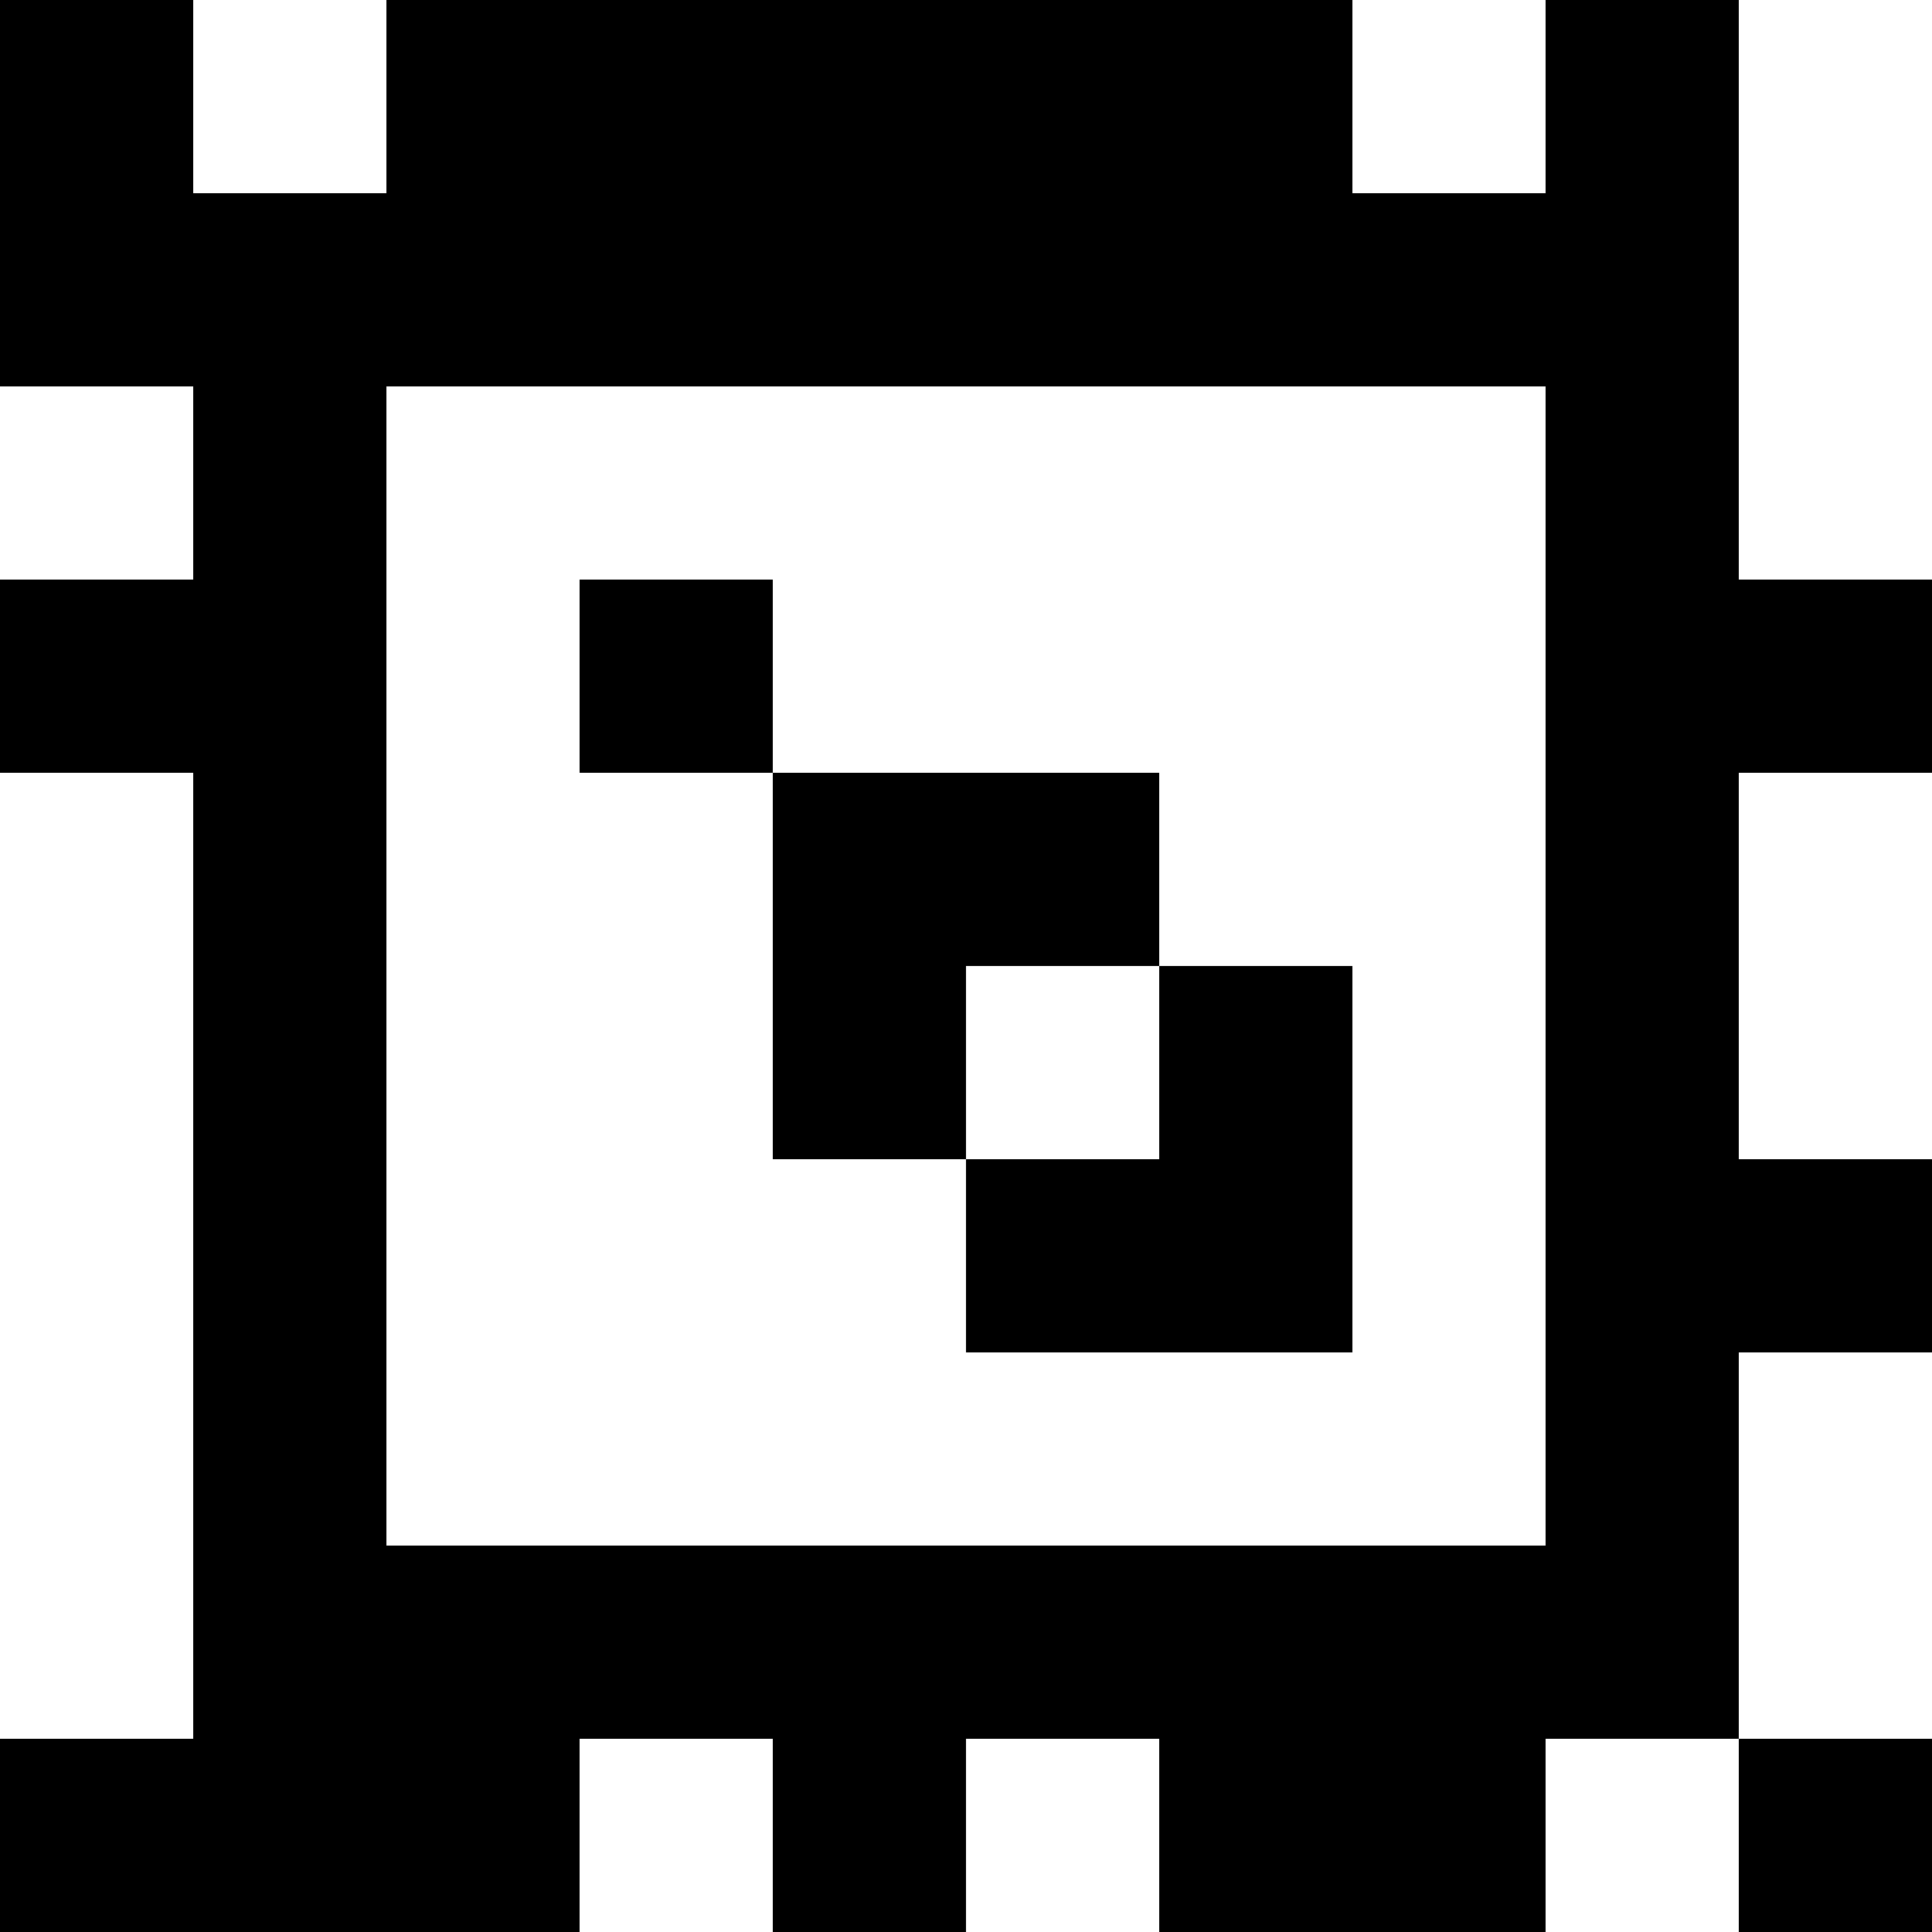 <?xml version="1.0" standalone="yes"?>
<svg xmlns="http://www.w3.org/2000/svg" width="100" height="100">
<rect width="100%" height="100%" fill="#808080" stroke="none"/>
<path style="fill:#000000; stroke:none;" d="M0 0L0 20L10 20L10 30L0 30L0 40L10 40L10 90L0 90L0 100L30 100L30 90L40 90L40 100L50 100L50 90L60 90L60 100L80 100L80 90L90 90L90 100L100 100L100 90L90 90L90 70L100 70L100 60L90 60L90 40L100 40L100 30L90 30L90 0L80 0L80 10L70 10L70 0L20 0L20 10L10 10L10 0L0 0z"/>
<path style="fill:#ffffff; stroke:none;" d="M10 0L10 10L20 10L20 0L10 0M70 0L70 10L80 10L80 0L70 0M90 0L90 30L100 30L100 0L90 0M0 20L0 30L10 30L10 20L0 20M20 20L20 80L80 80L80 20L20 20z"/>
<path style="fill:#000000; stroke:none;" d="M30 30L30 40L40 40L40 60L50 60L50 70L70 70L70 50L60 50L60 40L40 40L40 30L30 30z"/>
<path style="fill:#ffffff; stroke:none;" d="M0 40L0 90L10 90L10 40L0 40M90 40L90 60L100 60L100 40L90 40M50 50L50 60L60 60L60 50L50 50M90 70L90 90L100 90L100 70L90 70M30 90L30 100L40 100L40 90L30 90M50 90L50 100L60 100L60 90L50 90M80 90L80 100L90 100L90 90L80 90z"/>
</svg>
